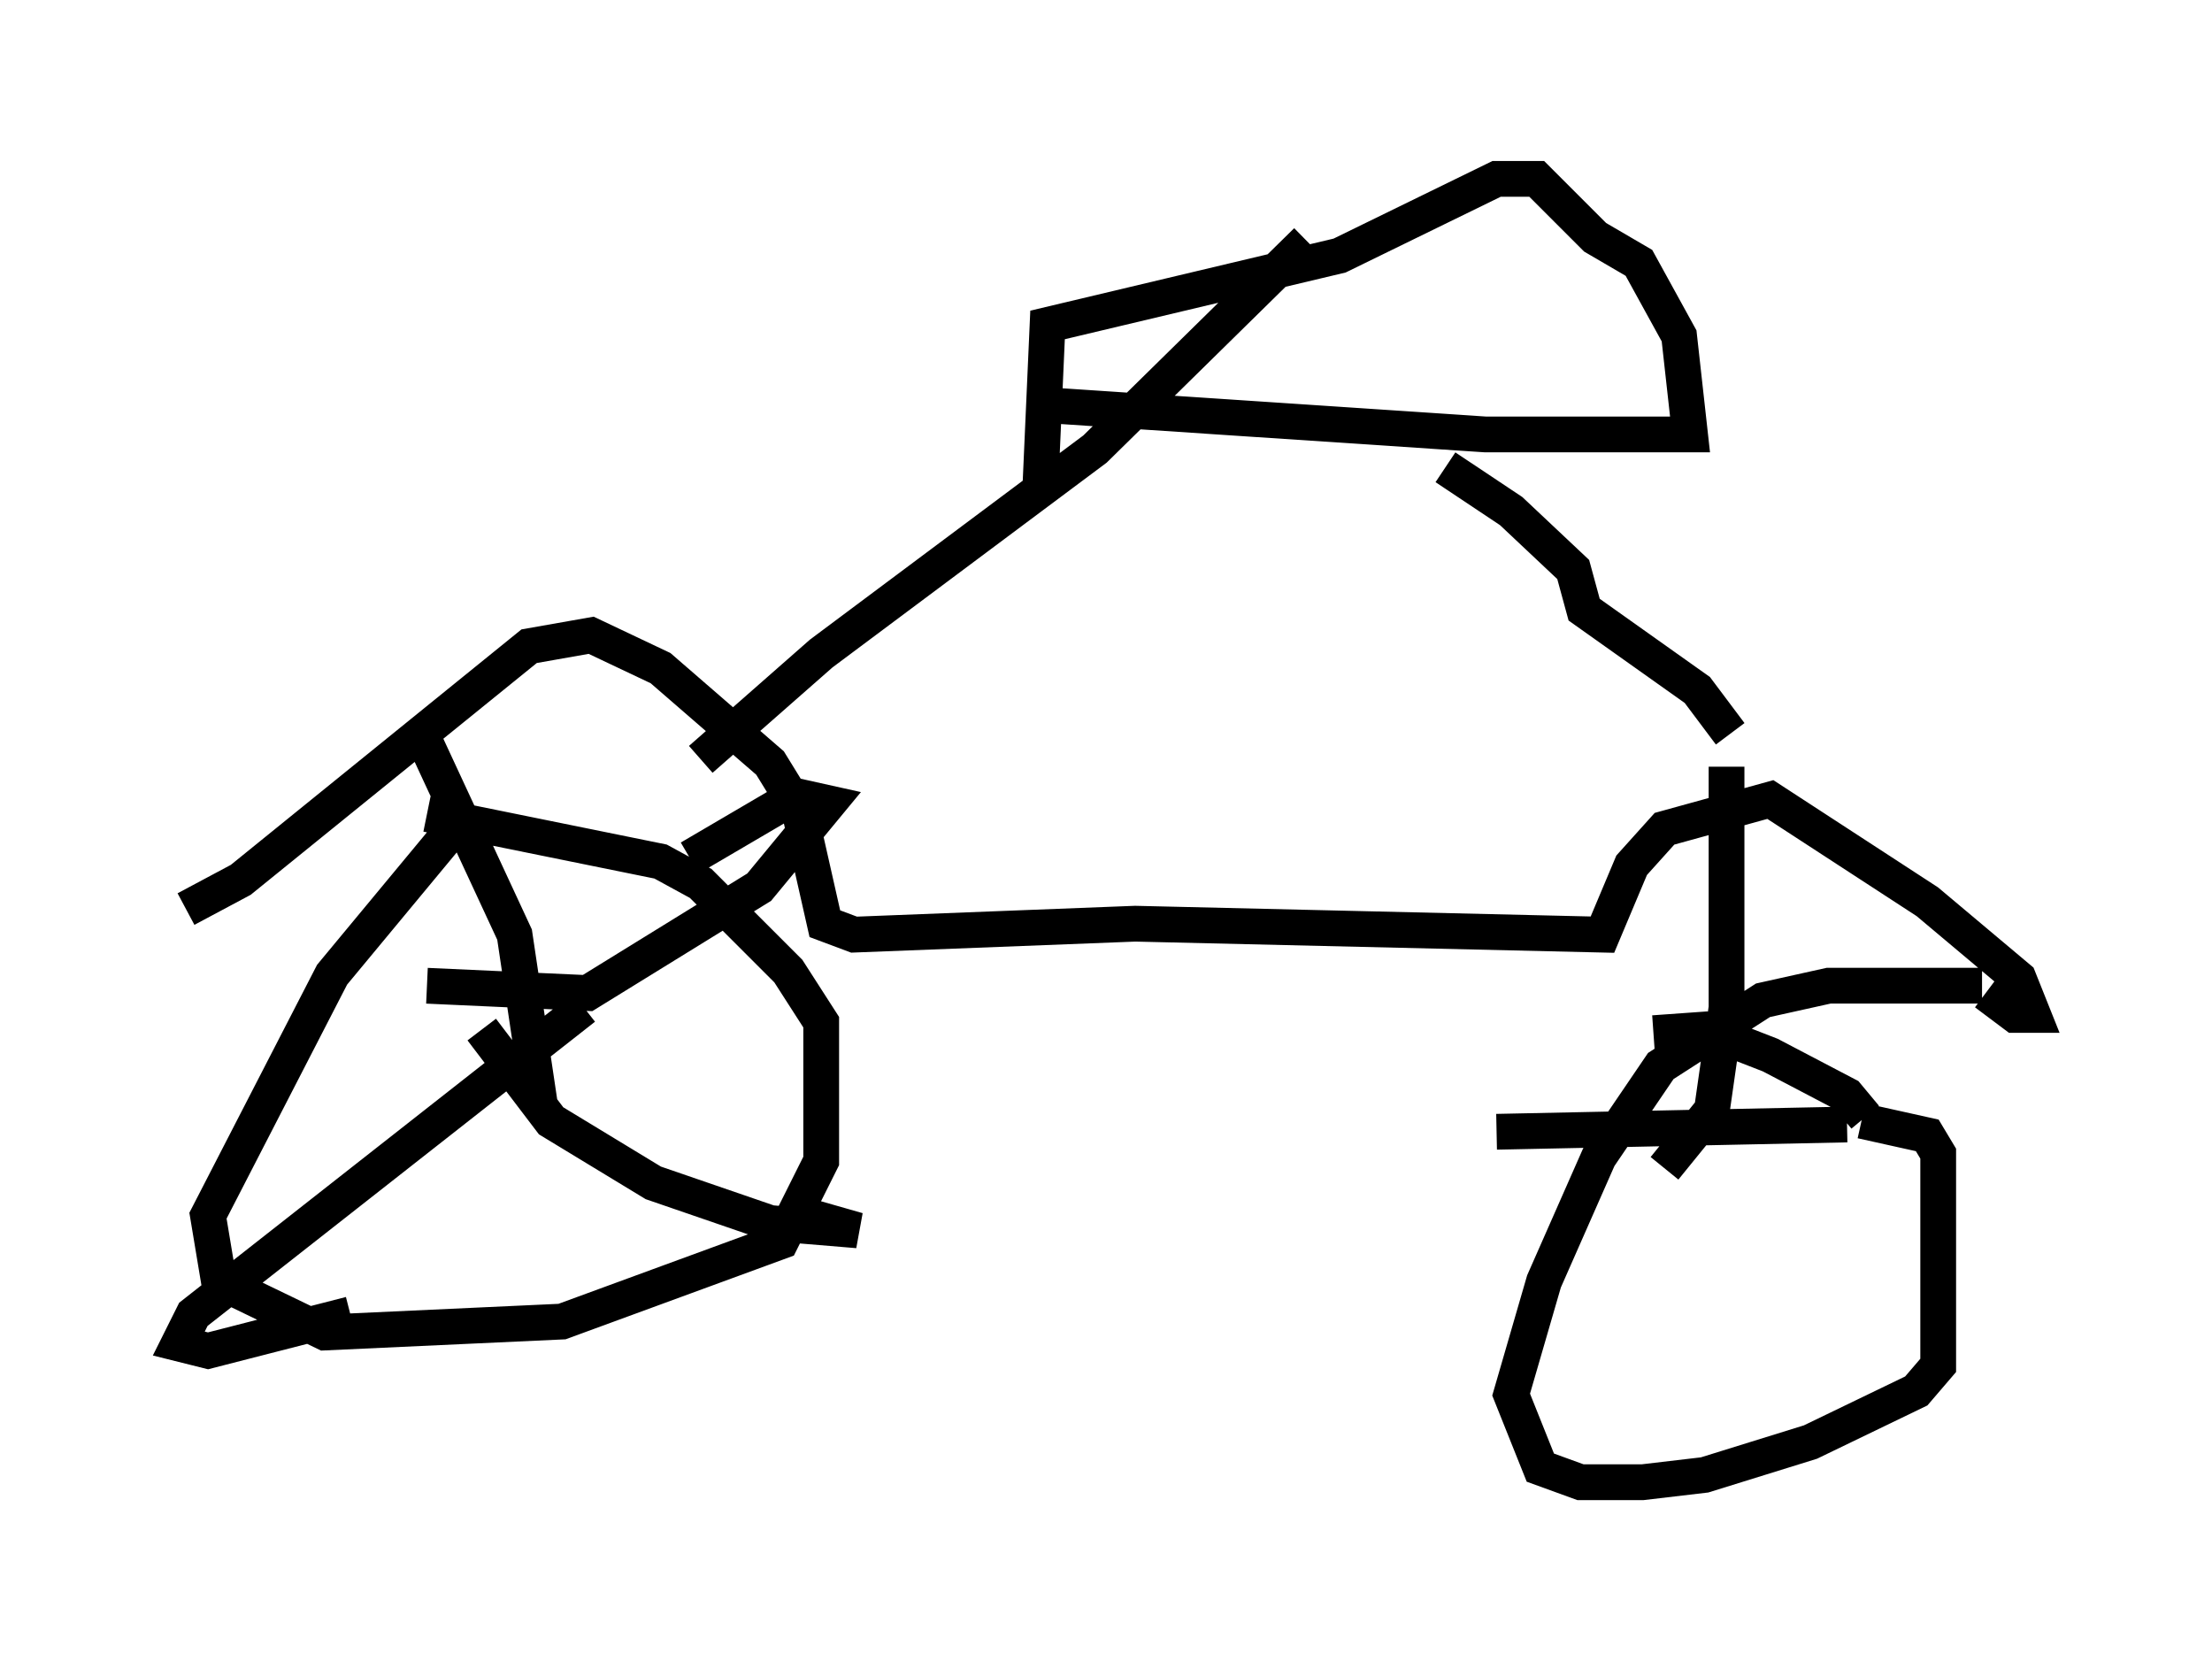 <?xml version="1.0" encoding="utf-8" ?>
<svg baseProfile="full" height="46.444" version="1.1" width="61.859" xmlns="http://www.w3.org/2000/svg" xmlns:ev="http://www.w3.org/2001/xml-events" xmlns:xlink="http://www.w3.org/1999/xlink"><defs /><rect fill="white" height="46.444" width="61.859" x="0" y="0" /><path d="M13.779, 22.354 m-1.021, 0.715 l-3.471, 4.185 -3.471, 6.738 l0.306, 1.838 2.96, 1.429 l6.635, -0.306 6.125, -2.246 l1.123, -2.246 0.0, -3.879 l-0.919, -1.429 -2.45, -2.45 l-1.123, -0.613 -6.533, -1.327 m43.488, 4.798 l-4.288, 0.0 -1.838, 0.408 l-2.858, 1.838 -1.735, 2.552 l-1.531, 3.471 -0.919, 3.165 l0.817, 2.042 1.123, 0.408 l1.735, 0.0 1.735, -0.204 l2.96, -0.919 2.96, -1.429 l0.613, -0.715 0.0, -5.921 l-0.306, -0.51 -1.838, -0.408 m-5.819, -2.45 l1.429, -0.102 1.838, 0.715 l2.144, 1.123 0.51, 0.613 m-46.959, -5.819 l1.531, -0.817 8.065, -6.533 l1.735, -0.306 1.94, 0.919 l3.063, 2.654 0.817, 1.327 l0.715, 3.165 0.817, 0.306 l7.861, -0.306 13.067, 0.306 l0.817, -1.94 0.919, -1.021 l2.96, -0.817 4.39, 2.858 l2.552, 2.144 0.408, 1.021 l-0.51, 0.0 -0.817, -0.613 m-35.934, -6.533 l3.369, -2.96 7.656, -5.717 l5.921, -5.819 m11.842, 13.781 l-0.919, -1.225 -3.165, -2.246 l-0.306, -1.123 -1.735, -1.633 l-1.838, -1.225 m-11.127, -1.735 l12.25, 0.817 5.717, 0.0 l-0.306, -2.756 -1.123, -2.042 l-1.225, -0.715 -1.633, -1.633 l-1.123, 0.0 -4.39, 2.144 l-8.167, 1.94 -0.204, 4.594 m-13.986, 17.252 l-0.715, -4.798 -2.654, -5.717 m0.204, 7.146 l4.492, 0.204 4.798, -2.96 l1.94, -2.348 -0.919, -0.204 l-2.96, 1.735 m-5.819, 4.798 l1.94, 2.552 2.858, 1.735 l3.267, 1.123 2.45, 0.204 l-1.429, -0.408 m-6.227, -5.819 l-10.923, 8.575 -0.408, 0.817 l0.817, 0.204 3.981, -1.021 m36.75, -4.083 l1.327, -1.633 0.408, -2.858 l0.0, -6.738 m-6.431, 10.208 l9.8, -0.204 " fill="none" stroke="black" stroke-width="1" /></svg>